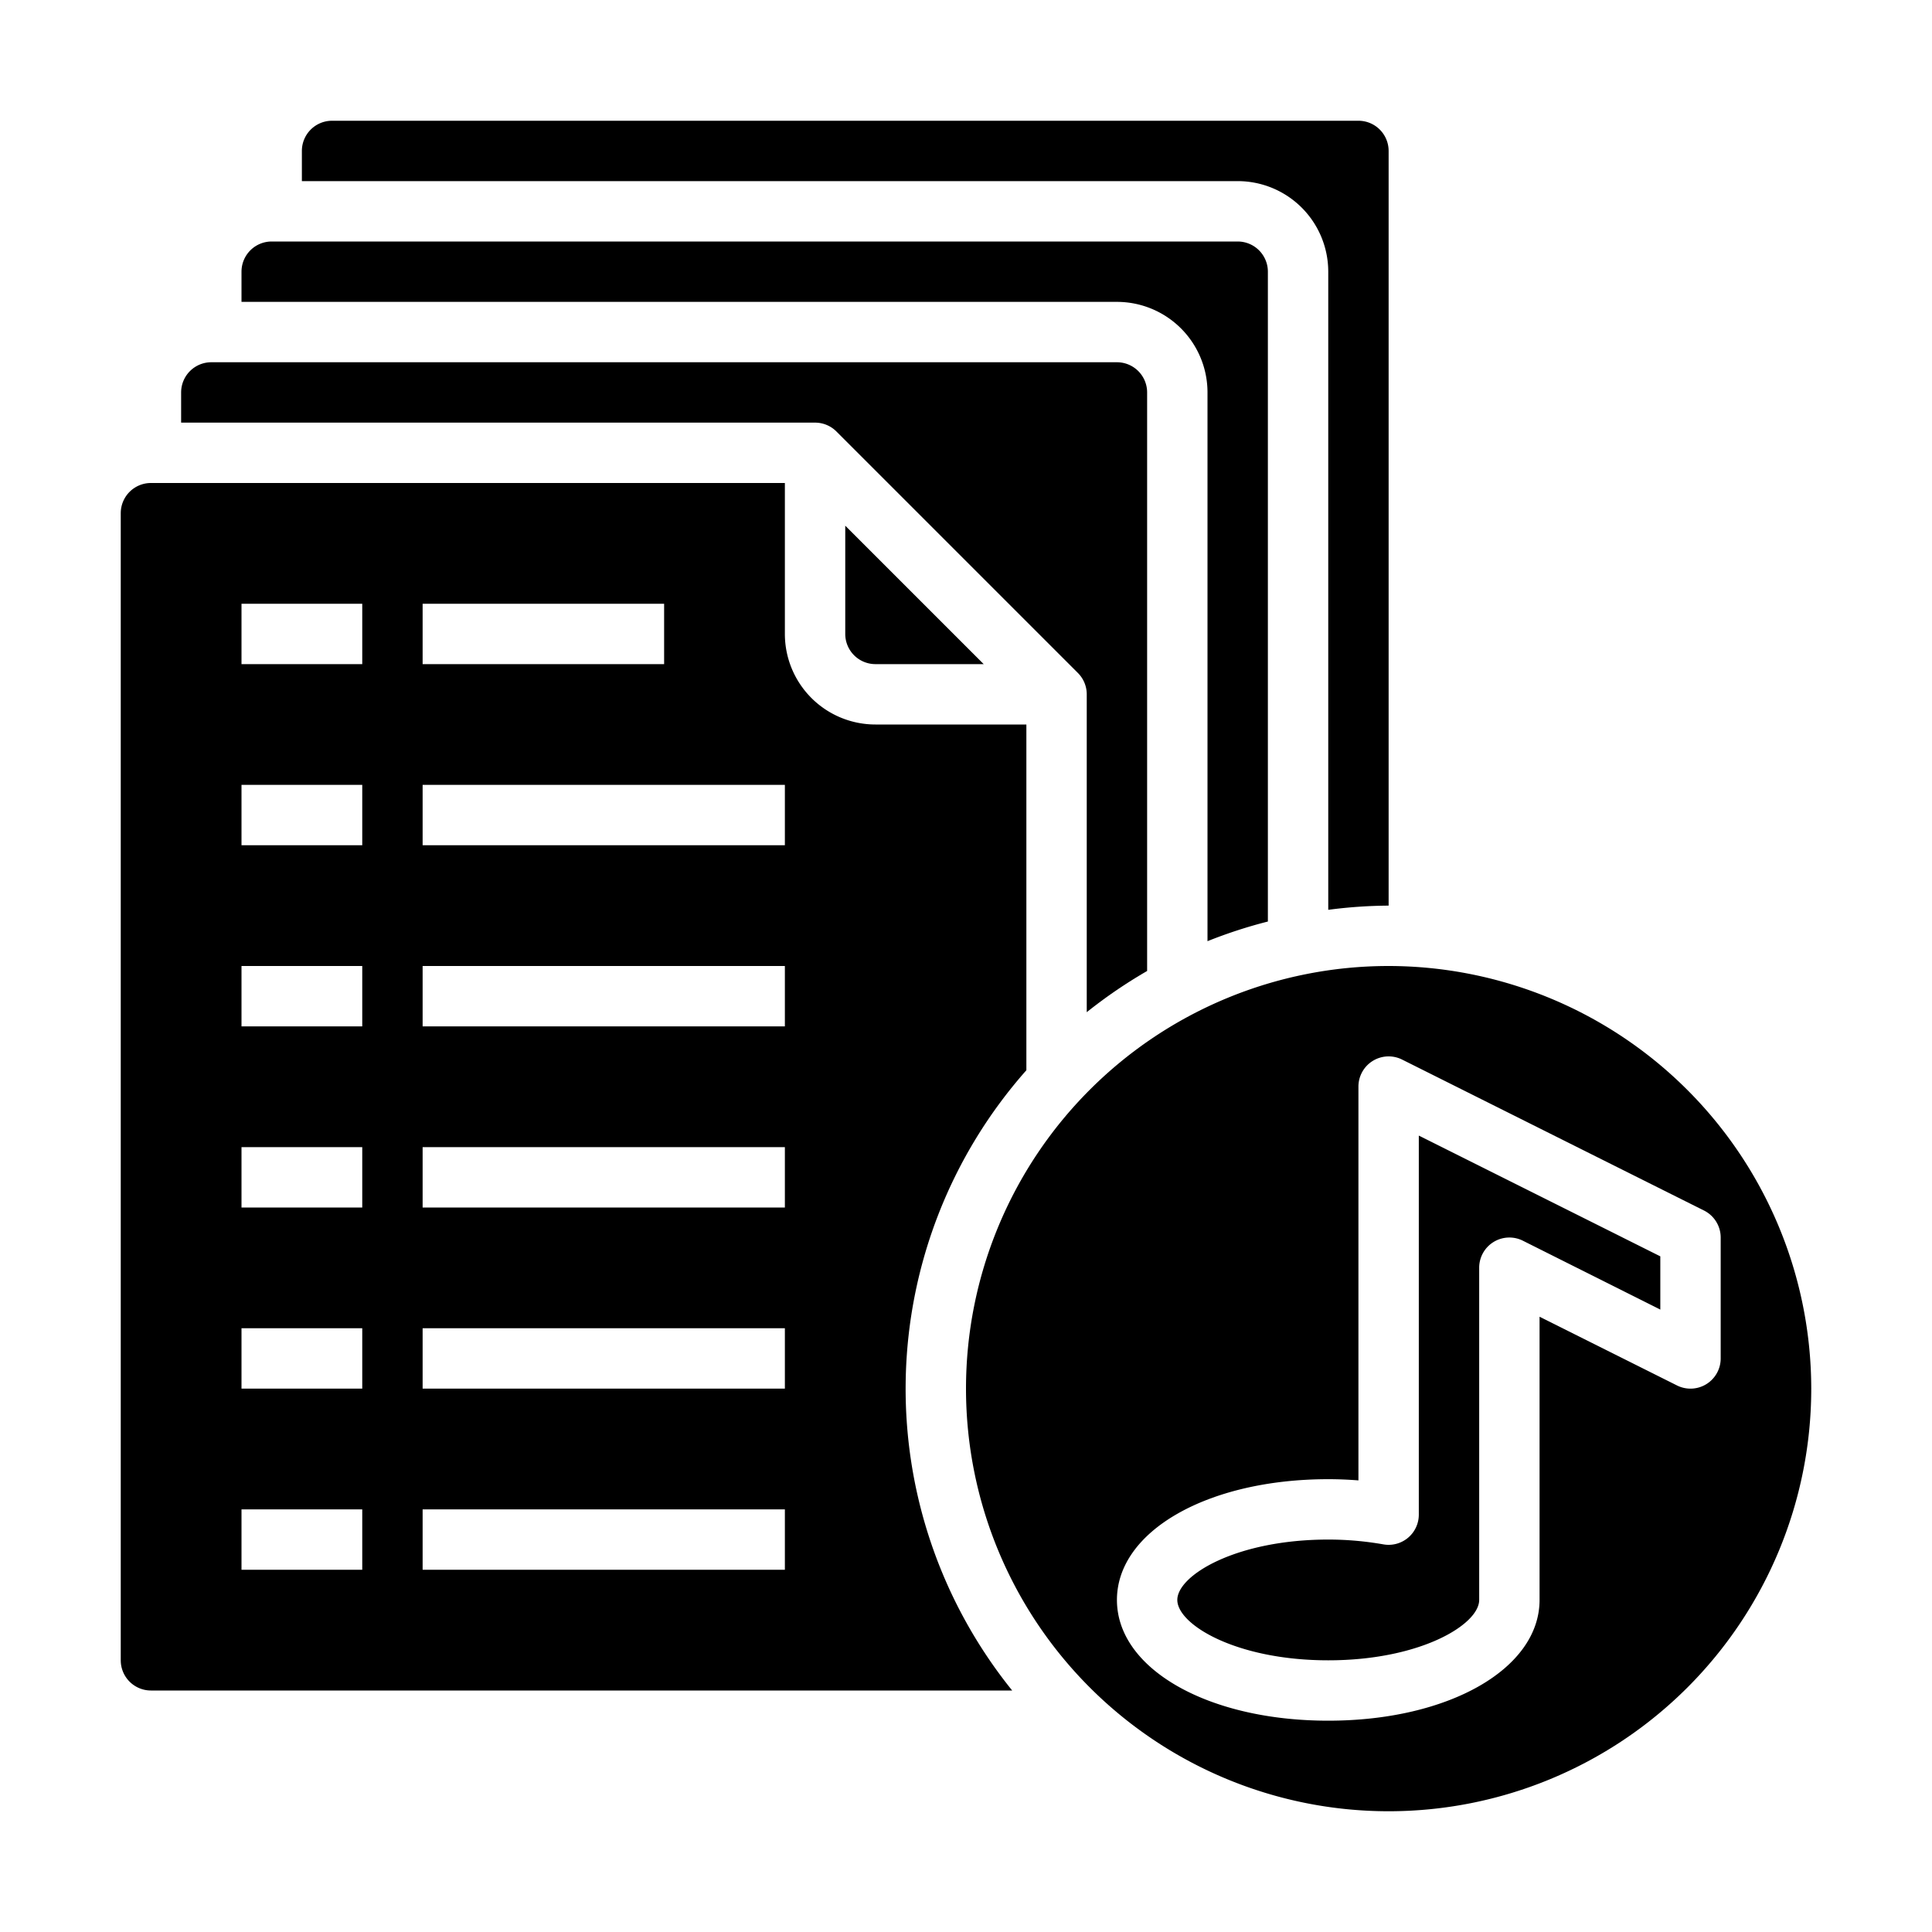 <?xml version="1.0"?>
<svg xmlns="http://www.w3.org/2000/svg" viewBox="0 0 64 64" width="512" height="512"><g id="Note"><path d="M6,13v1H27a1,1,0,0,1,.707.293l8,8A1,1,0,0,1,36,23V33.53a16.1,16.1,0,0,1,2-1.365V13a1,1,0,0,0-1-1H7A1,1,0,0,0,6,13Z"/><path d="M46,32A14,14,0,1,0,60,46,14.015,14.015,0,0,0,46,32ZM56.526,45.851a1,1,0,0,1-.973.044L51,43.618V53c0,2.28-3.009,4-7,4s-7-1.72-7-4,3.009-4,7-4c.334,0,.668.014,1,.04V36a1,1,0,0,1,1.447-.9l10,5A1,1,0,0,1,57,41v4A1,1,0,0,1,56.526,45.851Z"/><path d="M8,9v1H37a3,3,0,0,1,3,3V31.178a15.944,15.944,0,0,1,2-.651V9a1,1,0,0,0-1-1H9A1,1,0,0,0,8,9Z"/><path d="M29,22h3.586L28,17.414V21A1,1,0,0,0,29,22Z"/><path d="M46,30V5a1,1,0,0,0-1-1H11a1,1,0,0,0-1,1V6H41a3,3,0,0,1,3,3V30.139A15.9,15.9,0,0,1,46,30Z"/><path d="M47,50.175a1,1,0,0,1-1.175.984A10.531,10.531,0,0,0,44,51c-3.052,0-5,1.185-5,2s1.948,2,5,2,5-1.185,5-2V42a1,1,0,0,1,1.447-.9L55,43.382V41.618l-8-4Z"/><path d="M4,17V55a1,1,0,0,0,1,1H33.53A15.917,15.917,0,0,1,34,35.453V24H29a3,3,0,0,1-3-3V16H5A1,1,0,0,0,4,17Zm10,3h8v2H14Zm0,6H26v2H14Zm0,6H26v2H14Zm0,6H26v2H14Zm0,6H26v2H14Zm0,6H26v2H14ZM8,20h4v2H8Zm0,6h4v2H8Zm0,6h4v2H8Zm0,6h4v2H8Zm0,6h4v2H8Zm0,6h4v2H8Z"/></g></svg>
